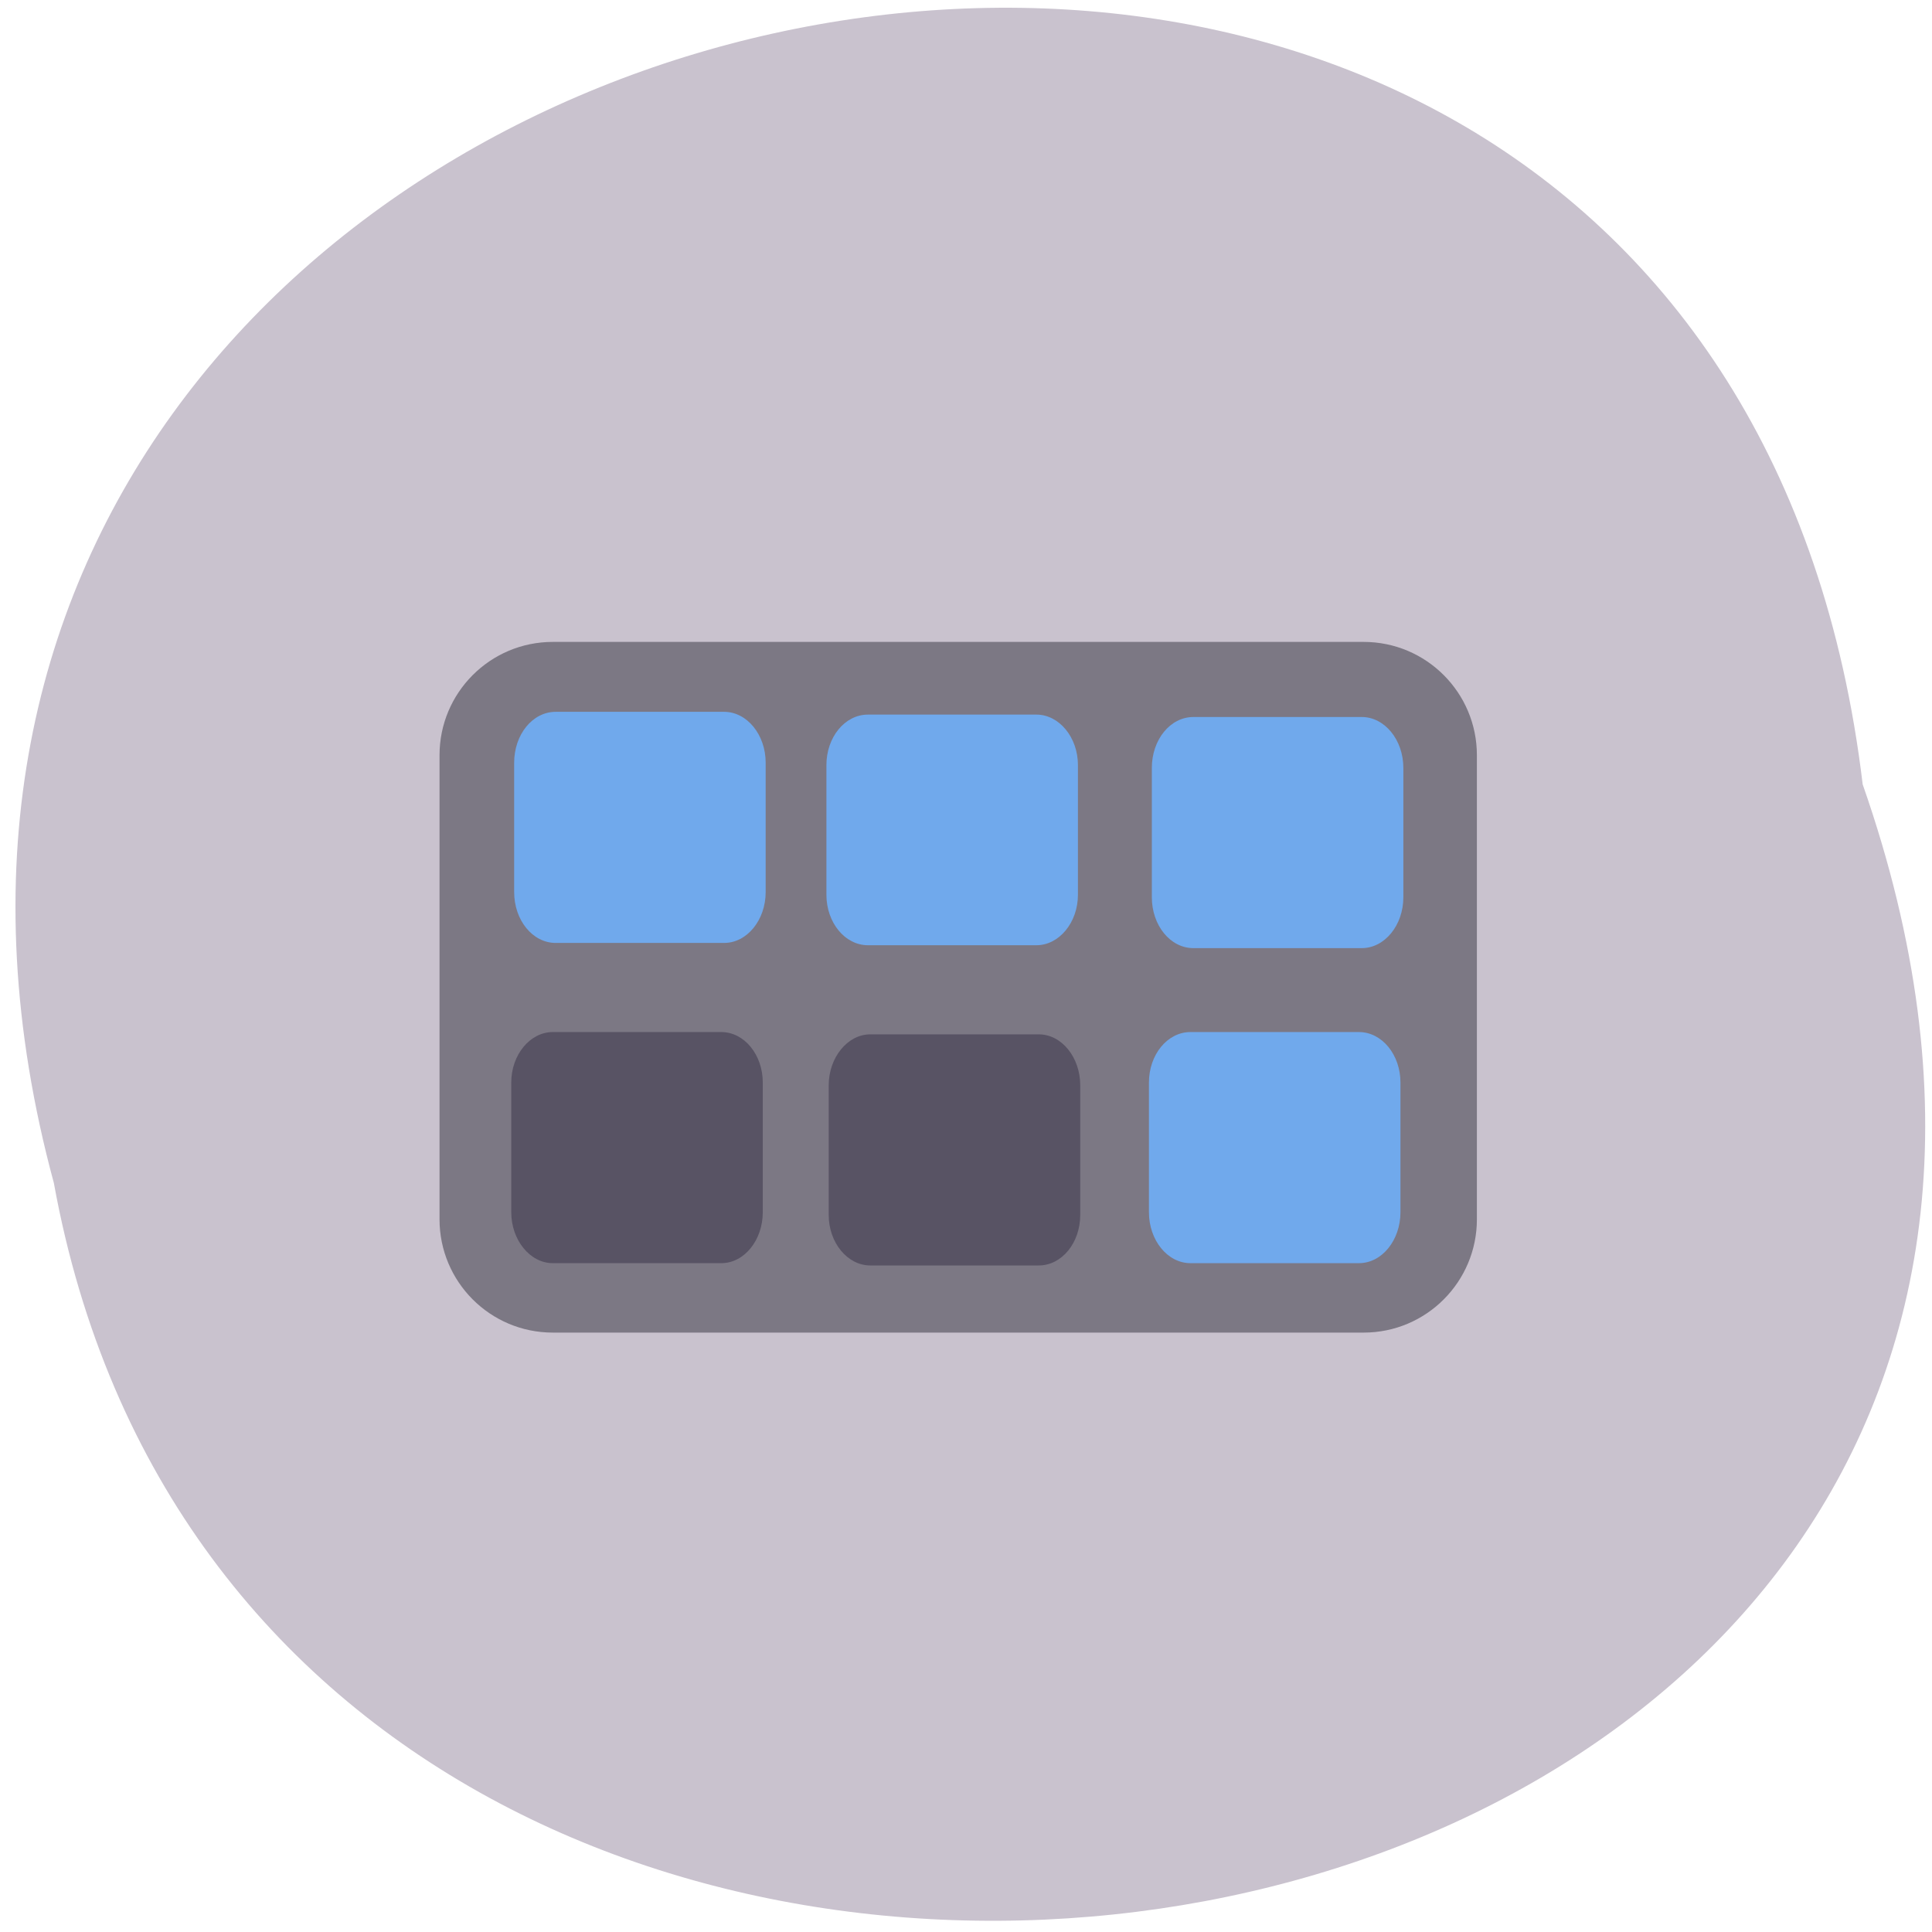 <svg xmlns="http://www.w3.org/2000/svg" viewBox="0 0 16 16"><path d="m 15.426 6.496 c -1.277 -10.668 -17.773 -7.02 -14.98 3.301 c 1.785 9.809 18.637 7.152 14.98 -3.301" fill="#c9c2ce"/><path d="m 4.578 5.316 h 6.715 c 0.52 0 0.938 0.422 0.938 0.938 v 3.844 c 0 0.516 -0.418 0.938 -0.938 0.938 h -6.715 c -0.52 0 -0.938 -0.422 -0.938 -0.938 v -3.844 c 0 -0.516 0.418 -0.938 0.938 -0.938" fill="#7c7884"/><g fill="#70a9ec"><path d="m 4.602 5.895 h 1.395 c 0.188 0 0.344 0.188 0.344 0.422 v 1.07 c 0 0.234 -0.156 0.422 -0.344 0.422 h -1.395 c -0.191 0 -0.344 -0.188 -0.344 -0.422 v -1.07 c 0 -0.234 0.152 -0.422 0.344 -0.422"/><path d="m 7.188 5.918 h 1.395 c 0.188 0 0.344 0.188 0.344 0.418 v 1.074 c 0 0.23 -0.156 0.418 -0.344 0.418 h -1.395 c -0.191 0 -0.344 -0.188 -0.344 -0.418 v -1.074 c 0 -0.23 0.152 -0.418 0.344 -0.418"/><path d="m 9.883 5.938 h 1.395 c 0.188 0 0.344 0.188 0.344 0.422 v 1.07 c 0 0.234 -0.156 0.422 -0.344 0.422 h -1.395 c -0.191 0 -0.344 -0.188 -0.344 -0.422 v -1.07 c 0 -0.234 0.152 -0.422 0.344 -0.422"/><path d="m 9.859 8.547 h 1.395 c 0.191 0 0.344 0.188 0.344 0.418 v 1.074 c 0 0.23 -0.152 0.422 -0.344 0.422 h -1.395 c -0.191 0 -0.344 -0.191 -0.344 -0.422 v -1.074 c 0 -0.23 0.152 -0.418 0.344 -0.418"/></g><g fill="#585364"><path d="m 7.207 8.566 h 1.395 c 0.191 0 0.344 0.191 0.344 0.422 v 1.074 c 0 0.23 -0.152 0.418 -0.344 0.418 h -1.395 c -0.188 0 -0.344 -0.188 -0.344 -0.418 v -1.074 c 0 -0.23 0.156 -0.422 0.344 -0.422"/><path d="m 4.578 8.547 h 1.395 c 0.191 0 0.344 0.188 0.344 0.418 v 1.074 c 0 0.23 -0.152 0.422 -0.344 0.422 h -1.395 c -0.188 0 -0.344 -0.191 -0.344 -0.422 v -1.074 c 0 -0.23 0.156 -0.418 0.344 -0.418"/></g></svg>